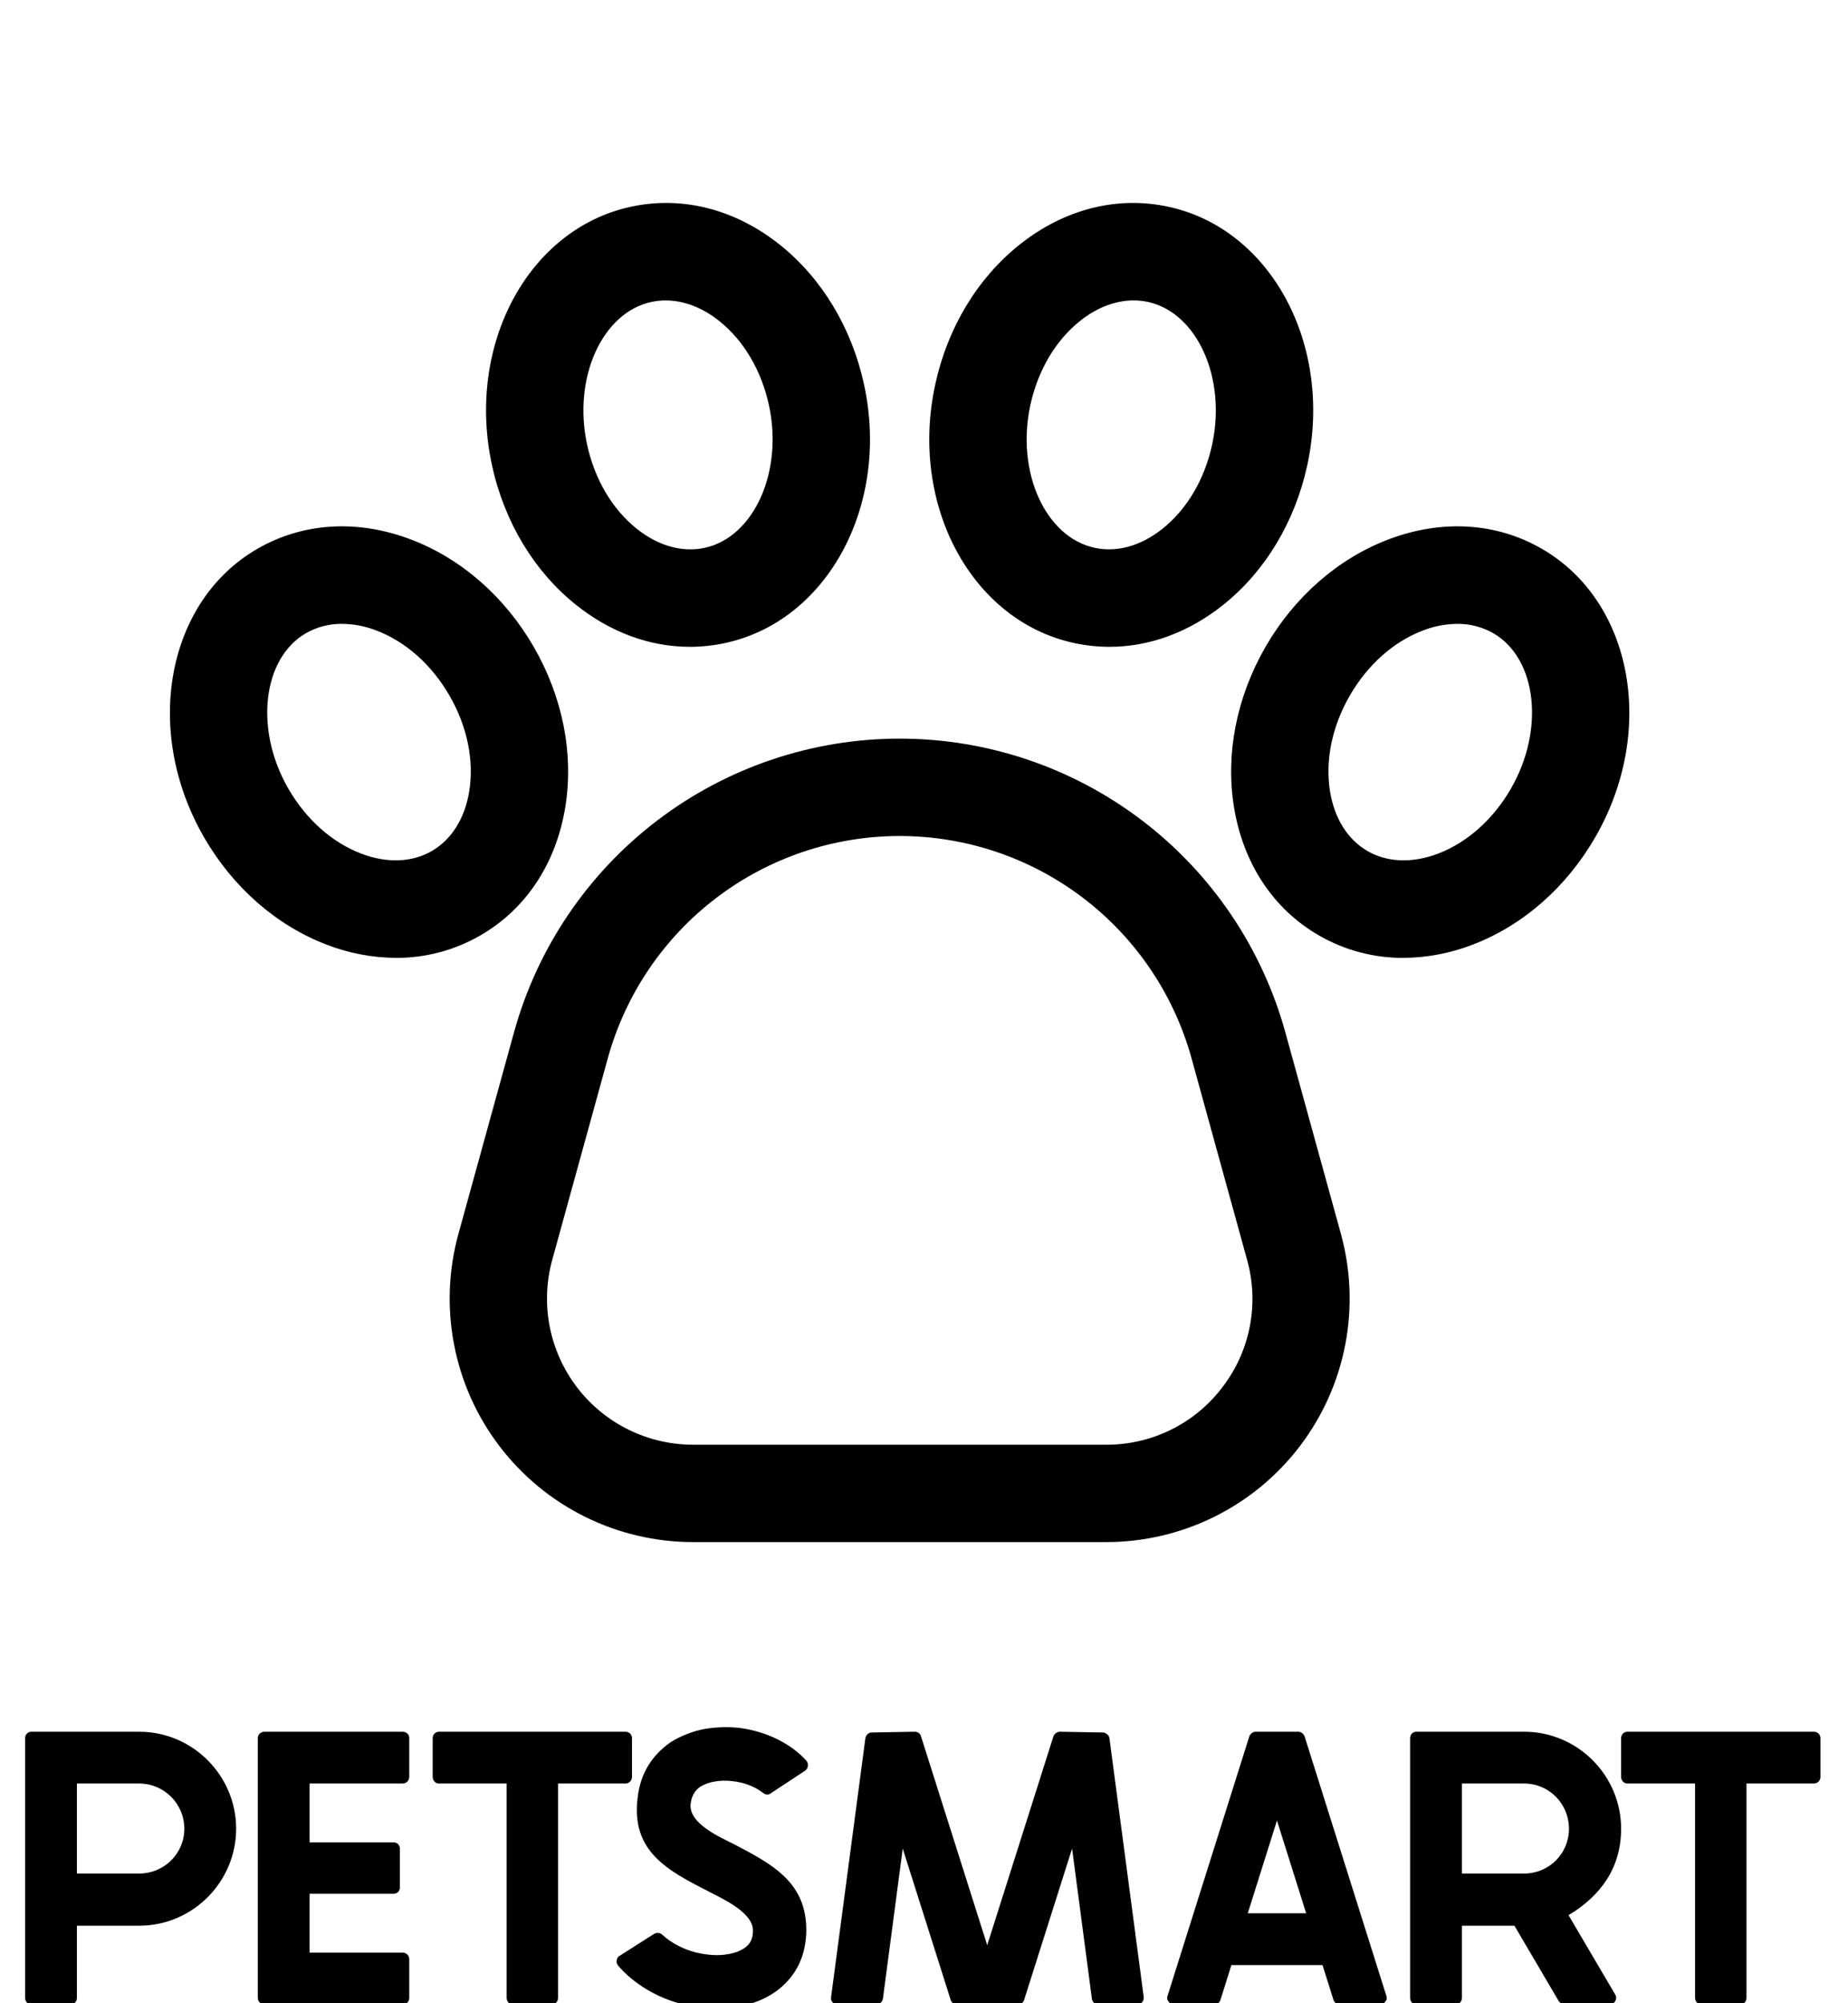 <svg width="84" height="91" viewBox="0 0 84 91" fill="none" xmlns="http://www.w3.org/2000/svg">
<g filter="url(#filter0_d_7_2)">
<path d="M58.427 42.905C57.369 39.067 55.08 35.683 51.913 33.271C48.746 30.86 44.875 29.553 40.894 29.553C36.913 29.553 33.042 30.86 29.875 33.271C26.708 35.683 24.419 39.067 23.361 42.905L20.838 52.05C20.385 53.692 20.318 55.416 20.641 57.089C20.964 58.761 21.669 60.336 22.701 61.691C23.733 63.046 25.064 64.145 26.59 64.901C28.116 65.657 29.796 66.051 31.5 66.051H50.288C51.992 66.051 53.672 65.657 55.198 64.901C56.724 64.145 58.056 63.046 59.087 61.691C60.119 60.336 60.824 58.761 61.147 57.089C61.47 55.416 61.403 53.692 60.95 52.05L58.427 42.905ZM55.568 59.011C54.952 59.827 54.154 60.488 53.237 60.942C52.321 61.396 51.311 61.631 50.288 61.627H31.5C30.478 61.627 29.469 61.391 28.554 60.937C27.638 60.483 26.839 59.824 26.22 59.011C25.601 58.198 25.178 57.253 24.984 56.249C24.79 55.246 24.831 54.211 25.103 53.226L27.625 44.081C28.427 41.177 30.158 38.616 32.555 36.791C34.952 34.966 37.881 33.977 40.894 33.977C43.907 33.977 46.836 34.966 49.233 36.791C51.63 38.616 53.361 41.177 54.163 44.081L56.685 53.226C56.961 54.211 57.004 55.246 56.81 56.251C56.616 57.255 56.191 58.2 55.568 59.011V59.011Z" fill="black"/>
<path d="M25.699 32.638C26.084 30.232 25.573 27.657 24.261 25.385C22.949 23.113 20.974 21.383 18.698 20.514C16.262 19.583 13.777 19.731 11.698 20.931C7.567 23.316 6.479 29.196 9.275 34.037C10.587 36.309 12.562 38.039 14.838 38.909C15.845 39.301 16.917 39.506 17.998 39.513C19.346 39.518 20.671 39.165 21.837 38.491C23.915 37.292 25.286 35.213 25.699 32.638ZM21.33 31.939C21.133 33.173 20.527 34.139 19.625 34.66C18.723 35.181 17.584 35.222 16.416 34.776C15.087 34.268 13.911 33.22 13.106 31.825C11.557 29.143 11.925 25.908 13.91 24.762C14.409 24.479 14.975 24.333 15.548 24.339C16.086 24.345 16.619 24.449 17.12 24.646C18.449 25.154 19.624 26.201 20.43 27.596C21.235 28.991 21.555 30.534 21.33 31.939ZM26.178 23.473C27.749 24.729 29.543 25.383 31.356 25.383C31.9 25.382 32.441 25.324 32.972 25.208C37.635 24.195 40.461 18.926 39.274 13.463C38.717 10.899 37.362 8.65 35.46 7.129C33.423 5.5 31.01 4.884 28.665 5.394C24.003 6.407 21.177 11.676 22.364 17.139C22.921 19.703 24.276 21.952 26.178 23.473V23.473ZM29.605 9.717C29.82 9.67 30.039 9.647 30.259 9.648C31.081 9.648 31.927 9.969 32.697 10.585C33.808 11.473 34.609 12.829 34.951 14.403C35.609 17.43 34.273 20.399 32.033 20.886C31.015 21.107 29.917 20.799 28.941 20.018C27.829 19.13 27.029 17.774 26.687 16.2C26.029 13.172 27.365 10.204 29.605 9.717ZM70.086 20.931C68.008 19.731 65.522 19.583 63.086 20.514C60.811 21.383 58.835 23.113 57.523 25.385C56.212 27.657 55.701 30.233 56.086 32.638C56.498 35.213 57.869 37.292 59.947 38.491C61.114 39.165 62.439 39.518 63.786 39.513C64.868 39.506 65.939 39.301 66.947 38.909C69.222 38.039 71.198 36.309 72.509 34.037C75.305 29.196 74.218 23.316 70.086 20.931ZM68.678 31.825C67.873 33.22 66.698 34.268 65.369 34.776C64.201 35.222 63.061 35.181 62.159 34.66C61.258 34.139 60.652 33.173 60.454 31.939C60.23 30.534 60.549 28.992 61.355 27.598C62.16 26.203 63.336 25.155 64.665 24.647C65.165 24.45 65.698 24.346 66.236 24.34C66.81 24.334 67.375 24.48 67.874 24.763C69.859 25.908 70.227 29.143 68.678 31.825V31.825ZM48.812 25.208C49.343 25.324 49.885 25.382 50.428 25.383C52.242 25.383 54.036 24.729 55.606 23.473C57.508 21.952 58.863 19.703 59.42 17.139C60.608 11.676 57.781 6.407 53.119 5.394C50.775 4.884 48.362 5.5 46.325 7.129C44.422 8.65 43.068 10.899 42.511 13.463C41.323 18.926 44.15 24.195 48.812 25.208V25.208ZM46.834 14.403C47.176 12.829 47.976 11.472 49.087 10.584C49.857 9.969 50.703 9.647 51.525 9.647C51.745 9.646 51.965 9.67 52.179 9.716C54.419 10.203 55.755 13.172 55.097 16.198C54.755 17.773 53.955 19.129 52.844 20.017C51.868 20.798 50.77 21.106 49.752 20.884C47.512 20.398 46.175 17.429 46.834 14.403Z" fill="black"/>
</g>
<g filter="url(#filter1_i_7_2)">
<path d="M1.425 87.053H3.212C3.372 87.053 3.496 86.929 3.496 86.752V83.478H6.327C8.751 83.478 10.733 81.496 10.733 79.072C10.733 76.648 8.751 74.666 6.327 74.666H1.425C1.266 74.666 1.142 74.79 1.142 74.967V86.752C1.142 86.929 1.266 87.053 1.425 87.053ZM3.496 81.107V77.019H6.327C7.459 77.019 8.379 77.939 8.379 79.072C8.379 80.204 7.459 81.107 6.327 81.107H3.496ZM18.301 84.699H14.071V82.027H17.894C18.053 82.027 18.177 81.903 18.177 81.744V79.975C18.177 79.815 18.053 79.691 17.894 79.691H14.071V77.019H18.301C18.478 77.019 18.602 76.878 18.602 76.719V74.949C18.602 74.79 18.478 74.666 18.301 74.666H12.019C11.859 74.666 11.718 74.79 11.718 74.949V86.752C11.718 86.929 11.859 87.053 12.019 87.053H18.301C18.478 87.053 18.602 86.929 18.602 86.752V85C18.602 84.841 18.478 84.699 18.301 84.699ZM25.365 86.752V77.019H28.426C28.603 77.019 28.727 76.878 28.727 76.719V74.967C28.727 74.79 28.603 74.666 28.426 74.666H19.95C19.791 74.666 19.667 74.79 19.667 74.967V76.719C19.667 76.878 19.791 77.019 19.95 77.019H23.029V86.752C23.029 86.929 23.153 87.053 23.312 87.053H25.082C25.241 87.053 25.365 86.929 25.365 86.752ZM35.038 77.462L36.596 76.435C36.666 76.382 36.719 76.311 36.719 76.223C36.737 76.117 36.702 76.046 36.649 75.975C35.87 75.126 34.72 74.63 33.587 74.489C33.074 74.436 32.543 74.454 32.013 74.542C31.482 74.648 30.968 74.843 30.508 75.126C29.624 75.728 29.11 76.577 28.986 77.639C28.668 80.098 30.331 80.966 32.242 81.939C32.844 82.257 34.242 82.877 34.224 83.708C34.224 83.938 34.171 84.168 34.012 84.345C33.782 84.593 33.41 84.717 33.092 84.77C32.614 84.859 32.083 84.805 31.588 84.681C31.057 84.54 30.526 84.275 30.101 83.885C30.013 83.797 29.854 83.779 29.73 83.85L28.172 84.841C28.084 84.876 28.049 84.965 28.031 85.053C28.013 85.142 28.049 85.23 28.102 85.301C28.845 86.15 29.889 86.752 30.986 87.035C31.8 87.247 32.685 87.318 33.517 87.159C34.366 87.017 35.18 86.663 35.782 86.009C36.366 85.389 36.631 84.593 36.649 83.744C36.684 81.496 35.092 80.682 33.34 79.762C32.703 79.444 31.287 78.824 31.393 77.939C31.428 77.621 31.57 77.338 31.835 77.161C32.048 77.037 32.26 76.966 32.473 76.931C32.738 76.878 33.021 76.878 33.304 76.913C33.8 76.966 34.295 77.143 34.684 77.444C34.791 77.532 34.932 77.55 35.038 77.462ZM49.934 87.053H51.704C51.881 87.053 52.005 86.894 51.987 86.716L50.43 74.967C50.412 74.825 50.288 74.719 50.147 74.701L48.182 74.666C48.041 74.666 47.935 74.754 47.882 74.878L44.873 84.363L41.865 74.878C41.83 74.754 41.724 74.666 41.582 74.666L39.618 74.701C39.476 74.701 39.352 74.825 39.335 74.967L37.777 86.716C37.742 86.894 37.884 87.053 38.06 87.053H39.83C39.989 87.053 40.096 86.947 40.131 86.805L41.033 79.975L43.21 86.84C43.245 86.964 43.352 87.053 43.493 87.053H46.271C46.413 87.053 46.519 86.964 46.554 86.84L48.731 79.975L49.633 86.805C49.651 86.947 49.775 87.053 49.934 87.053ZM55.973 85.266H60.114L60.61 86.84C60.645 86.964 60.769 87.053 60.893 87.053H62.733C62.839 87.053 62.91 87.017 62.963 86.929C63.034 86.858 63.052 86.77 63.016 86.663L59.3 74.878C59.247 74.754 59.141 74.666 59.017 74.666H57.071C56.947 74.666 56.84 74.754 56.787 74.878L53.071 86.663C53.036 86.77 53.054 86.858 53.124 86.929C53.178 87.017 53.266 87.053 53.355 87.053H55.195C55.336 87.053 55.443 86.964 55.478 86.84L55.973 85.266ZM56.717 82.912L58.044 78.7L59.371 82.912H56.717ZM64.379 87.053H66.166C66.326 87.053 66.45 86.929 66.45 86.752V83.478H68.838L70.856 86.911C70.927 87 71.015 87.053 71.121 87.053H73.174C73.28 87.053 73.369 87 73.422 86.894C73.475 86.805 73.475 86.699 73.422 86.61L71.298 83C72.767 82.116 73.687 80.842 73.687 79.072C73.687 76.648 71.705 74.666 69.281 74.666H64.379C64.22 74.666 64.096 74.79 64.096 74.967V86.752C64.096 86.929 64.22 87.053 64.379 87.053ZM66.45 81.107V77.019H69.281C70.413 77.019 71.316 77.939 71.316 79.072C71.316 80.204 70.413 81.107 69.281 81.107H66.45ZM79.385 86.752V77.019H82.446C82.623 77.019 82.747 76.878 82.747 76.719V74.967C82.747 74.79 82.623 74.666 82.446 74.666H73.97C73.811 74.666 73.687 74.79 73.687 74.967V76.719C73.687 76.878 73.811 77.019 73.97 77.019H77.049V86.752C77.049 86.929 77.173 87.053 77.332 87.053H79.102C79.261 87.053 79.385 86.929 79.385 86.752Z" fill="black"/>
</g>
<defs>
<filter id="filter0_d_7_2" x="1.502" y="0.798" width="78.782" height="78.782" filterUnits="userSpaceOnUse" color-interpolation-filters="sRGB">
<feFlood flood-opacity="0" result="BackgroundImageFix"/>
<feColorMatrix in="SourceAlpha" type="matrix" values="0 0 0 0 0 0 0 0 0 0 0 0 0 0 0 0 0 0 127 0" result="hardAlpha"/>
<feOffset dy="4"/>
<feGaussianBlur stdDeviation="2"/>
<feComposite in2="hardAlpha" operator="out"/>
<feColorMatrix type="matrix" values="0 0 0 0 0 0 0 0 0 0 0 0 0 0 0 0 0 0 0.25 0"/>
<feBlend mode="normal" in2="BackgroundImageFix" result="effect1_dropShadow_7_2"/>
<feBlend mode="normal" in="SourceGraphic" in2="effect1_dropShadow_7_2" result="shape"/>
</filter>
<filter id="filter1_i_7_2" x="1.142" y="74.436" width="81.605" height="16.882" filterUnits="userSpaceOnUse" color-interpolation-filters="sRGB">
<feFlood flood-opacity="0" result="BackgroundImageFix"/>
<feBlend mode="normal" in="SourceGraphic" in2="BackgroundImageFix" result="shape"/>
<feColorMatrix in="SourceAlpha" type="matrix" values="0 0 0 0 0 0 0 0 0 0 0 0 0 0 0 0 0 0 127 0" result="hardAlpha"/>
<feOffset dy="4"/>
<feGaussianBlur stdDeviation="2"/>
<feComposite in2="hardAlpha" operator="arithmetic" k2="-1" k3="1"/>
<feColorMatrix type="matrix" values="0 0 0 0 0 0 0 0 0 0 0 0 0 0 0 0 0 0 0.25 0"/>
<feBlend mode="normal" in2="shape" result="effect1_innerShadow_7_2"/>
</filter>
</defs>
</svg>
